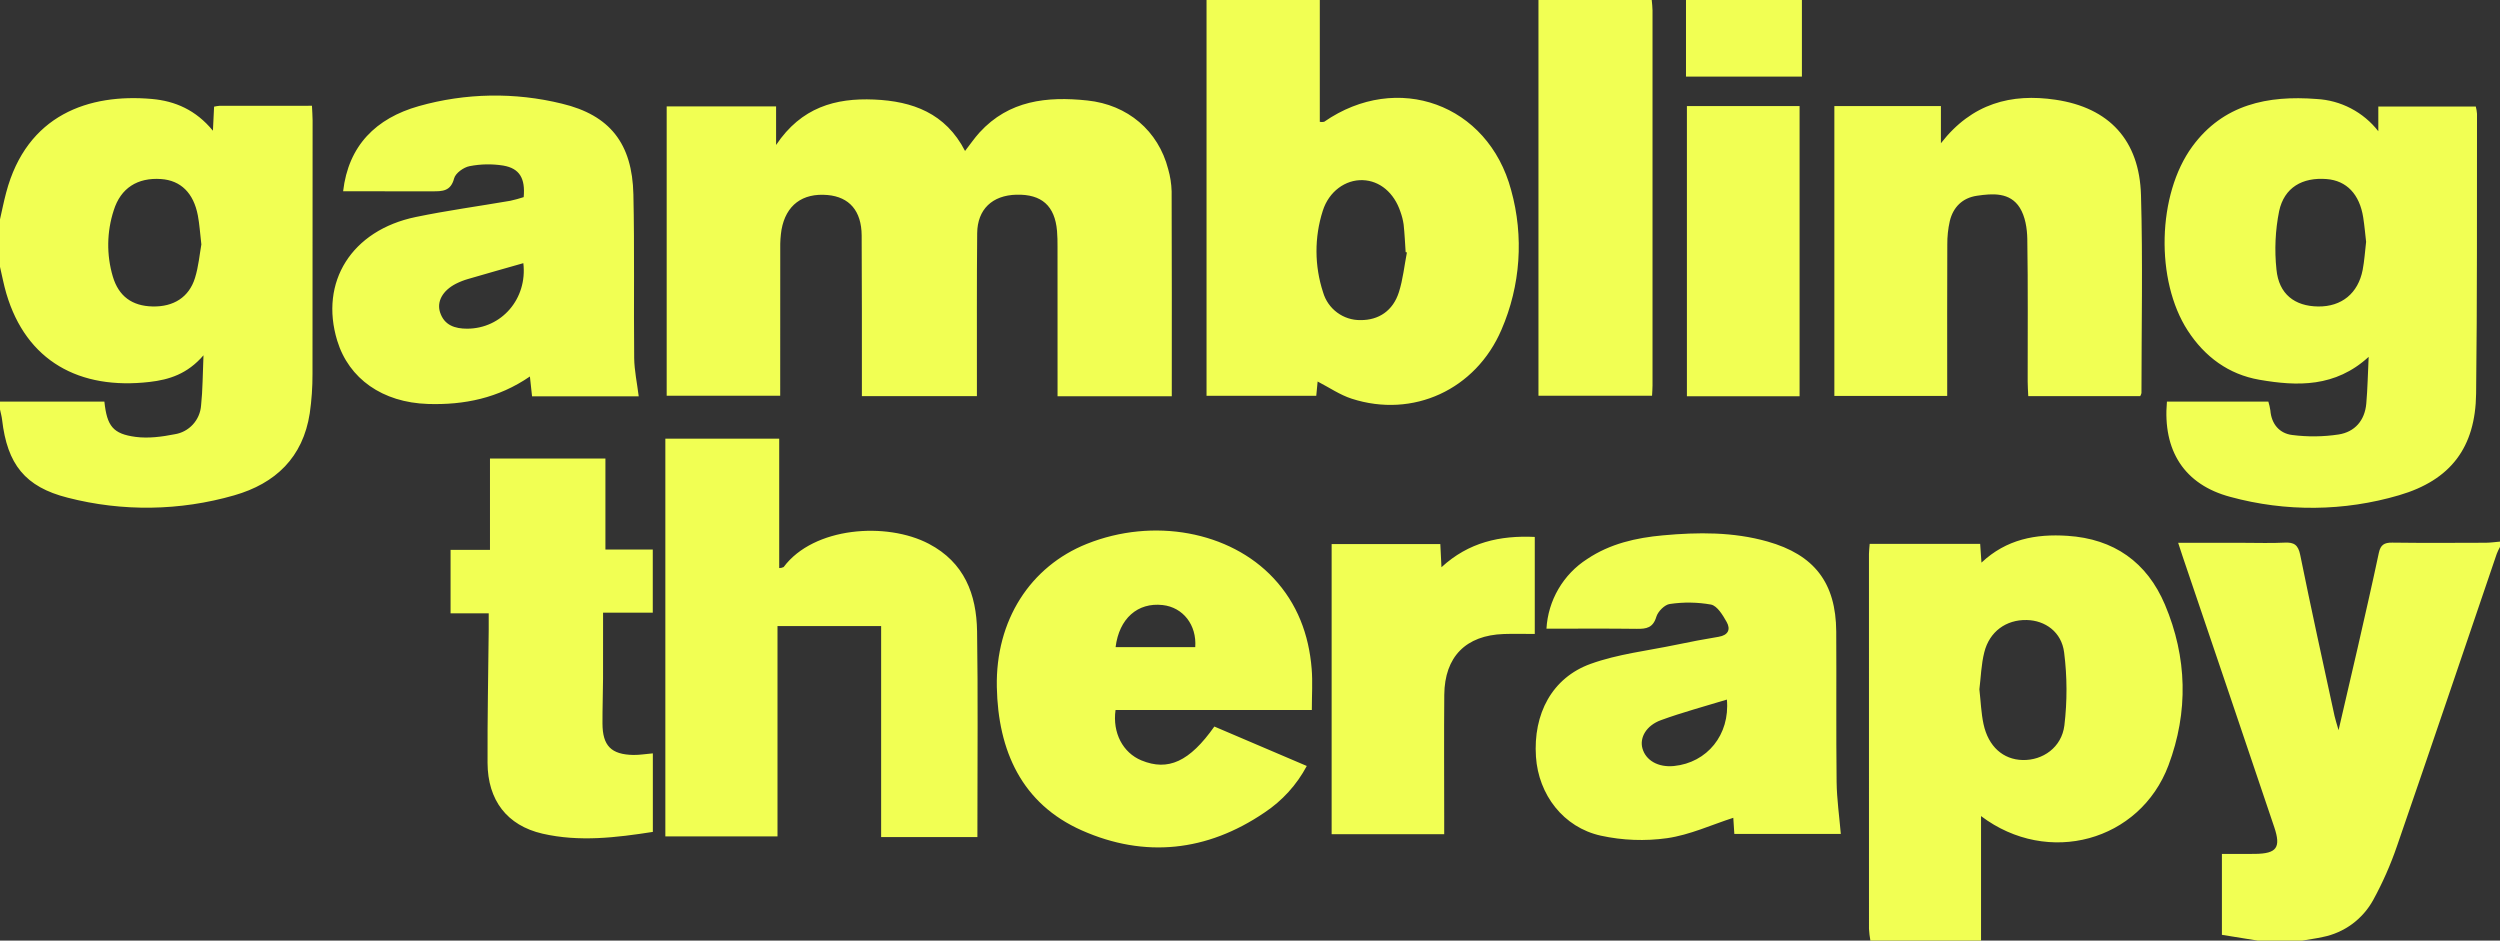 <svg width="101" height="38" viewBox="0 0 101 38" fill="none" xmlns="http://www.w3.org/2000/svg">
<rect x="0" y="0" width="101" height="38" fill="#333333" stroke="none"/>
<path fill-rule="evenodd" clip-rule="evenodd" d="M0 8.86C0.082 8.5 0.154 8.137 0.249 7.781C1.082 4.628 3.598 3.774 6.134 3.998C7.076 4.081 7.912 4.442 8.602 5.281C8.621 4.897 8.634 4.61 8.649 4.309C8.723 4.292 8.797 4.281 8.873 4.274C10.095 4.273 11.318 4.273 12.603 4.273C12.612 4.484 12.628 4.672 12.629 4.859C12.63 8.274 12.629 11.689 12.625 15.103C12.627 15.637 12.59 16.169 12.514 16.697C12.24 18.481 11.129 19.534 9.461 20.012C7.269 20.643 4.948 20.677 2.739 20.108C1.013 19.673 0.291 18.757 0.084 16.953C0.068 16.815 0.029 16.681 0 16.545V16.225H4.217C4.322 17.213 4.562 17.53 5.483 17.651C5.994 17.718 6.539 17.646 7.051 17.545C7.336 17.502 7.598 17.362 7.793 17.149C7.988 16.936 8.105 16.662 8.124 16.373C8.191 15.753 8.187 15.124 8.221 14.354C7.568 15.113 6.83 15.339 6.047 15.43C3.209 15.761 1.062 14.588 0.257 11.862C0.152 11.507 0.085 11.142 0 10.781V8.86ZM8.135 9.875C8.081 9.411 8.06 9.056 7.994 8.709C7.822 7.795 7.299 7.287 6.505 7.233C5.555 7.168 4.877 7.597 4.595 8.497C4.312 9.365 4.299 10.298 4.558 11.173C4.794 11.968 5.335 12.363 6.165 12.381C7.01 12.4 7.636 12.01 7.877 11.231C8.023 10.763 8.065 10.263 8.135 9.875ZM75.564 38C75.535 37.844 75.516 37.686 75.507 37.528C75.504 32.479 75.504 27.43 75.506 22.381C75.506 22.259 75.523 22.137 75.535 21.973H79.999C80.016 22.214 80.031 22.438 80.051 22.73C81.061 21.78 82.247 21.565 83.522 21.647C85.403 21.767 86.739 22.714 87.464 24.428C88.364 26.556 88.418 28.758 87.606 30.921C86.454 33.984 82.742 35.015 80.034 32.97V38H75.564ZM79.967 27.848C80.023 28.34 80.038 28.805 80.134 29.252C80.33 30.163 80.928 30.688 81.718 30.705C82.527 30.723 83.291 30.197 83.401 29.307C83.518 28.328 83.515 27.338 83.391 26.36C83.288 25.529 82.622 25.064 81.879 25.049C81.05 25.031 80.375 25.512 80.165 26.353C80.041 26.846 80.027 27.366 79.967 27.848ZM53.32 0V4.922C53.378 4.934 53.438 4.933 53.496 4.92C56.447 2.877 60.119 4.196 61.05 7.681C61.569 9.55 61.431 11.54 60.66 13.319C59.624 15.74 57.088 16.911 54.605 16.106C54.131 15.953 53.703 15.656 53.232 15.413C53.219 15.546 53.2 15.744 53.177 15.99H48.744V0H53.32ZM56.839 10.199L56.788 10.186C56.763 9.815 56.747 9.443 56.707 9.072C56.682 8.897 56.639 8.725 56.578 8.558C56.322 7.785 55.74 7.3 55.053 7.278C54.355 7.255 53.688 7.734 53.44 8.516C53.097 9.588 53.102 10.742 53.453 11.811C53.548 12.138 53.748 12.425 54.021 12.627C54.294 12.83 54.626 12.937 54.965 12.932C55.698 12.938 56.277 12.556 56.516 11.802C56.68 11.286 56.735 10.735 56.839 10.199ZM91.209 38L89.765 37.767V34.498C90.21 34.498 90.661 34.503 91.113 34.497C91.979 34.485 92.158 34.242 91.88 33.417C90.651 29.774 89.419 26.133 88.183 22.494C88.128 22.331 88.077 22.168 87.998 21.93H90.65C91.2 21.93 91.75 21.95 92.298 21.922C92.681 21.903 92.846 22.011 92.929 22.421C93.369 24.593 93.847 26.757 94.315 28.923C94.347 29.073 94.399 29.22 94.478 29.499C94.754 28.31 95.004 27.244 95.248 26.177C95.539 24.898 95.833 23.619 96.105 22.336C96.174 22.01 96.326 21.918 96.646 21.922C97.905 21.939 99.163 21.931 100.422 21.927C100.615 21.926 100.807 21.897 101 21.881V22.095C100.95 22.186 100.906 22.279 100.868 22.375C99.527 26.311 98.197 30.25 96.839 34.18C96.582 34.932 96.26 35.66 95.879 36.357C95.669 36.74 95.378 37.073 95.027 37.332C94.675 37.59 94.271 37.769 93.844 37.854C93.571 37.915 93.293 37.951 93.018 37.999L91.209 38ZM66.73 0C66.741 0.141 66.762 0.282 66.762 0.424C66.764 5.473 66.764 10.522 66.762 15.572C66.762 15.695 66.751 15.819 66.743 15.989H62.154V0H66.73ZM72.797 0V3.095H68.114V0H72.797ZM47.34 16.008H42.725V15.415C42.725 13.601 42.725 11.786 42.724 9.972C42.724 9.758 42.722 9.544 42.704 9.332C42.617 8.315 42.083 7.84 41.063 7.866C40.089 7.89 39.488 8.455 39.478 9.422C39.459 11.414 39.469 13.407 39.467 15.4C39.467 15.59 39.467 15.781 39.467 16.003H34.82C34.82 15.811 34.82 15.624 34.82 15.437C34.818 13.463 34.824 11.488 34.811 9.513C34.805 8.519 34.314 7.957 33.433 7.879C32.421 7.789 31.752 8.286 31.573 9.279C31.535 9.524 31.517 9.772 31.522 10.021C31.518 11.995 31.52 13.968 31.52 15.989H26.934V4.298H31.354V5.857C32.375 4.332 33.755 3.955 35.312 4.021C36.864 4.087 38.2 4.569 38.988 6.099C39.195 5.834 39.367 5.579 39.572 5.354C40.762 4.051 42.3 3.888 43.925 4.059C45.56 4.229 46.796 5.284 47.195 6.834C47.278 7.125 47.325 7.425 47.334 7.727C47.345 10.465 47.34 13.203 47.34 16.008ZM87.544 16.224H91.641C91.677 16.34 91.704 16.457 91.722 16.577C91.765 17.134 92.093 17.509 92.599 17.573C93.224 17.654 93.858 17.647 94.481 17.553C95.132 17.451 95.539 16.988 95.598 16.303C95.65 15.708 95.661 15.11 95.694 14.417C94.345 15.652 92.817 15.609 91.279 15.342C90.035 15.126 89.07 14.414 88.382 13.352C87.073 11.332 87.148 7.857 88.57 5.917C89.821 4.211 91.623 3.848 93.584 3.999C94.07 4.024 94.544 4.153 94.975 4.378C95.407 4.603 95.785 4.918 96.084 5.302V4.305H100.022C100.047 4.399 100.063 4.495 100.071 4.593C100.064 8.362 100.081 12.131 100.035 15.9C100.009 18.078 99.006 19.398 96.925 20.007C94.702 20.662 92.341 20.685 90.105 20.074C88.252 19.581 87.368 18.213 87.544 16.224ZM95.591 9.771C95.554 9.454 95.526 9.118 95.474 8.786C95.328 7.846 94.8 7.297 93.996 7.234C93.018 7.156 92.283 7.572 92.077 8.529C91.921 9.305 91.885 10.101 91.969 10.889C92.065 11.881 92.703 12.371 93.655 12.382C94.599 12.393 95.268 11.853 95.452 10.903C95.522 10.539 95.544 10.164 95.591 9.771ZM39.487 33.818H35.598V25.292H31.411V33.791H26.88V17.721H31.48V22.951C31.542 22.95 31.603 22.936 31.659 22.909C32.872 21.284 35.819 21.073 37.526 21.97C38.96 22.723 39.451 24.007 39.474 25.505C39.513 28.047 39.487 30.59 39.488 33.133C39.488 33.345 39.487 33.555 39.487 33.818ZM25.804 16.011H21.495C21.467 15.755 21.442 15.519 21.408 15.21C20.13 16.088 18.745 16.367 17.287 16.32C15.453 16.261 14.094 15.302 13.624 13.764C12.9 11.39 14.205 9.304 16.797 8.767C18.06 8.505 19.342 8.331 20.614 8.112C20.797 8.072 20.978 8.022 21.157 7.964C21.226 7.21 20.995 6.803 20.331 6.689C19.879 6.617 19.418 6.625 18.97 6.713C18.731 6.758 18.401 6.996 18.346 7.208C18.21 7.732 17.867 7.73 17.471 7.729C16.27 7.726 15.069 7.728 13.862 7.728C14.075 5.881 15.188 4.777 16.921 4.287C18.808 3.754 20.8 3.72 22.703 4.188C24.64 4.652 25.544 5.8 25.589 7.853C25.638 10.057 25.598 12.262 25.621 14.467C25.628 14.969 25.737 15.469 25.804 16.011ZM21.143 10.632C20.395 10.845 19.652 11.054 18.911 11.271C18.741 11.32 18.576 11.384 18.418 11.464C17.889 11.736 17.637 12.177 17.778 12.617C17.949 13.145 18.382 13.279 18.873 13.279C20.266 13.277 21.312 12.069 21.143 10.632ZM74.369 33.692H70.067C70.05 33.427 70.035 33.184 70.025 33.039C69.147 33.322 68.27 33.73 67.353 33.862C66.461 33.987 65.553 33.953 64.673 33.761C63.158 33.426 62.155 32.101 62.053 30.576C61.936 28.841 62.701 27.384 64.259 26.821C65.361 26.423 66.558 26.291 67.715 26.049C68.286 25.93 68.859 25.82 69.435 25.726C69.819 25.662 69.926 25.427 69.758 25.13C69.603 24.854 69.379 24.479 69.127 24.425C68.577 24.327 68.015 24.319 67.462 24.401C67.255 24.426 66.98 24.702 66.916 24.918C66.783 25.365 66.514 25.41 66.129 25.405C64.926 25.389 63.724 25.399 62.477 25.399C62.509 24.833 62.675 24.282 62.962 23.792C63.248 23.303 63.646 22.888 64.124 22.583C65.048 21.964 66.096 21.727 67.182 21.628C68.601 21.498 70.015 21.485 71.402 21.876C73.3 22.412 74.171 23.544 74.184 25.512C74.197 27.54 74.175 29.567 74.199 31.595C74.208 32.289 74.309 32.982 74.369 33.692ZM69.766 28.263C68.85 28.544 67.962 28.78 67.103 29.094C66.506 29.312 66.236 29.801 66.353 30.23C66.488 30.725 66.995 31.01 67.627 30.947C68.968 30.813 69.895 29.683 69.766 28.263ZM74.108 4.286H78.413V5.787C79.672 4.166 81.264 3.766 83.042 4.029C85.213 4.349 86.433 5.667 86.496 7.881C86.572 10.545 86.516 13.214 86.515 15.881C86.504 15.925 86.487 15.966 86.464 16.005H81.942C81.933 15.794 81.918 15.605 81.918 15.415C81.916 13.495 81.934 11.574 81.903 9.654C81.896 9.228 81.819 8.742 81.6 8.393C81.205 7.764 80.507 7.813 79.865 7.909C79.286 7.995 78.907 8.366 78.771 8.935C78.701 9.246 78.668 9.565 78.671 9.885C78.662 11.716 78.667 13.548 78.667 15.379C78.667 15.572 78.667 15.765 78.667 15.996H74.108L74.108 4.286ZM52.998 28.685H45.068C44.938 29.605 45.365 30.411 46.113 30.72C47.194 31.165 48.058 30.77 49.06 29.352L52.794 30.945C52.389 31.707 51.8 32.355 51.081 32.83C48.762 34.406 46.244 34.673 43.711 33.551C41.273 32.472 40.323 30.324 40.272 27.761C40.217 25.061 41.623 22.886 43.911 21.971C46.591 20.9 49.681 21.463 51.45 23.357C52.41 24.384 52.878 25.631 52.991 27.015C53.035 27.541 52.998 28.074 52.998 28.685ZM45.07 26.145H48.288C48.352 25.246 47.794 24.536 46.973 24.444C45.959 24.33 45.212 24.99 45.07 26.145ZM24.459 18.526V22.202H26.372V24.751H24.364C24.364 25.681 24.367 26.547 24.363 27.414C24.36 28.018 24.337 28.623 24.34 29.228C24.343 30.131 24.693 30.485 25.594 30.5C25.84 30.503 26.086 30.46 26.375 30.436V33.609C24.899 33.839 23.405 34.022 21.917 33.68C20.482 33.35 19.704 32.327 19.697 30.823C19.689 29.027 19.727 27.231 19.744 25.434C19.746 25.24 19.744 25.045 19.744 24.779H18.203V22.214H19.795V18.526H24.459ZM58.346 33.701H53.798V21.981H58.189C58.202 22.255 58.216 22.529 58.235 22.916C59.335 21.904 60.598 21.627 62.005 21.692V25.612C61.592 25.612 61.173 25.6 60.755 25.614C59.222 25.666 58.364 26.53 58.349 28.067C58.334 29.739 58.346 31.411 58.346 33.082L58.346 33.701ZM68.151 4.286H72.703V16.01H68.151V4.286Z" fill="#F1FF53"/>
</svg>
